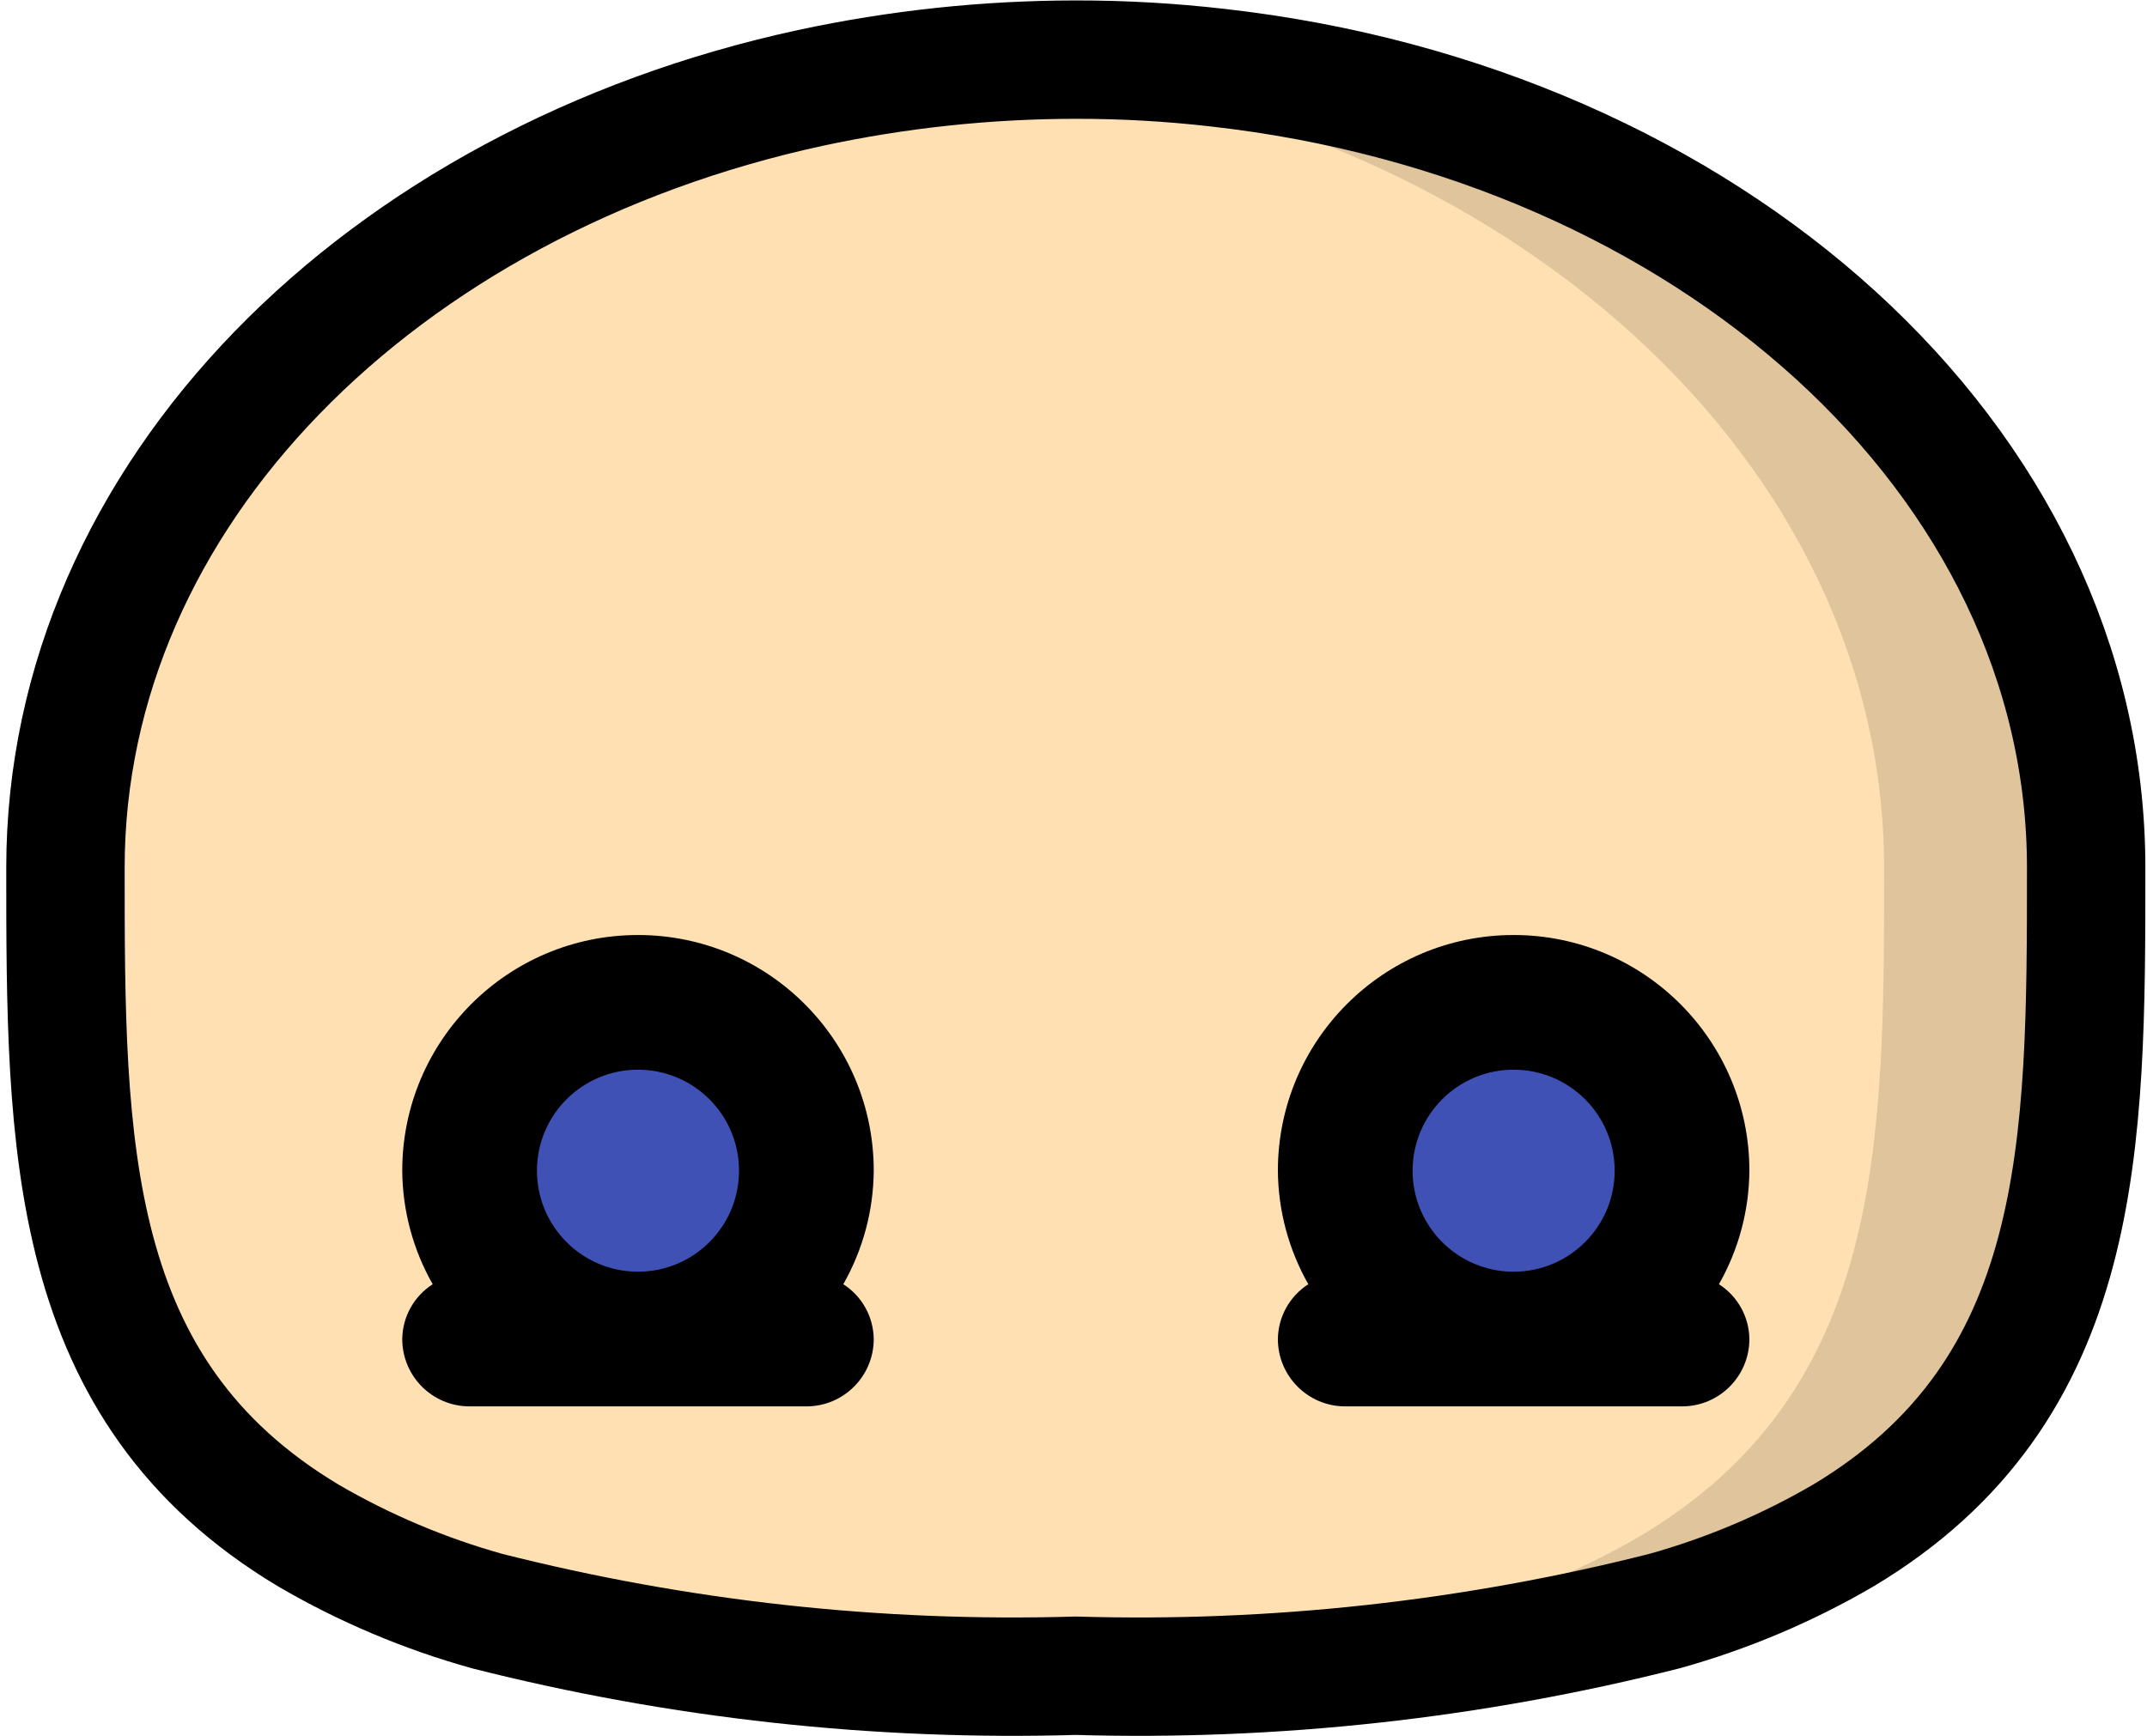 <svg width="272" height="220" viewBox="0 0 272 220" fill="none" xmlns="http://www.w3.org/2000/svg">
<path d="M264.293 109.956C264.293 145.113 264.293 176.175 233.488 194.607C226.388 198.744 218.789 201.955 210.874 204.164C186.514 210.338 161.413 213.095 136.293 212.356C111.173 213.095 86.073 210.338 61.712 204.164C53.797 201.955 46.198 198.744 39.098 194.607C8.293 176.175 8.293 145.113 8.293 109.956C8.293 62.681 48.314 22.916 102.672 11.14C113.721 8.764 124.991 7.563 136.293 7.556C142.31 7.55 148.321 7.892 154.298 8.58C216.421 15.578 264.293 58.244 264.293 109.956Z" fill="#FFE0B2"/>
<path d="M154.298 8.58C148.321 7.892 142.31 7.55 136.293 7.556C132.24 7.556 128.297 7.906 124.346 8.205C125.797 8.333 127.265 8.409 128.707 8.58C190.821 15.578 238.693 58.244 238.693 109.956C238.693 145.113 238.693 176.175 207.888 194.607C200.788 198.744 193.189 201.955 185.274 204.164C165.103 209.443 144.343 212.138 123.493 212.185C127.623 212.288 131.864 212.356 136.293 212.356C161.413 213.095 186.514 210.338 210.874 204.164C218.789 201.955 226.388 198.744 233.488 194.607C264.293 176.175 264.293 145.113 264.293 109.956C264.293 58.244 216.421 15.578 154.298 8.58Z" fill="#DFC49C"/>
<path d="M264.293 109.956C264.293 145.113 264.293 176.175 233.488 194.607C226.388 198.744 218.789 201.955 210.874 204.164C186.514 210.338 161.413 213.095 136.293 212.356C111.173 213.095 86.073 210.338 61.712 204.164C53.797 201.955 46.198 198.744 39.098 194.607C8.293 176.175 8.293 145.113 8.293 109.956C8.293 62.681 48.314 22.916 102.672 11.14C113.721 8.764 124.991 7.563 136.293 7.556C142.31 7.55 148.321 7.892 154.298 8.58C216.421 15.578 264.293 58.244 264.293 109.956Z" stroke="black" stroke-width="15"/>
<path d="M80.826 169.689C92.609 169.689 102.16 160.138 102.16 148.356C102.16 136.574 92.609 127.023 80.826 127.023C69.044 127.023 59.493 136.574 59.493 148.356C59.493 160.138 69.044 169.689 80.826 169.689Z" fill="#3F51B5"/>
<path d="M191.76 169.689C203.542 169.689 213.093 160.138 213.093 148.356C213.093 136.574 203.542 127.023 191.76 127.023C179.978 127.023 170.426 136.574 170.426 148.356C170.426 160.138 179.978 169.689 191.76 169.689Z" fill="#3F51B5"/>
<path d="M50.96 169.689C50.96 174.402 54.78 178.223 59.493 178.223H102.16C106.873 178.223 110.693 174.402 110.693 169.689C110.658 166.873 109.209 164.262 106.836 162.743C109.33 158.356 110.658 153.403 110.693 148.356C110.693 131.861 97.321 118.489 80.826 118.489C64.332 118.489 50.96 131.861 50.96 148.356C50.995 153.403 52.323 158.356 54.817 162.743C52.444 164.262 50.995 166.873 50.96 169.689ZM80.826 135.556C87.896 135.556 93.626 141.287 93.626 148.356C93.626 155.425 87.896 161.156 80.826 161.156C73.757 161.156 68.026 155.425 68.026 148.356C68.026 141.287 73.757 135.556 80.826 135.556Z" fill="black"/>
<path d="M161.893 169.689C161.893 174.402 165.714 178.223 170.427 178.223H213.093C217.806 178.223 221.627 174.402 221.627 169.689C221.592 166.873 220.142 164.262 217.769 162.743C220.263 158.356 221.591 153.403 221.627 148.356C221.627 131.861 208.255 118.489 191.76 118.489C175.265 118.489 161.893 131.861 161.893 148.356C161.929 153.403 163.256 158.356 165.75 162.743C163.378 164.262 161.928 166.873 161.893 169.689ZM191.76 135.556C198.829 135.556 204.56 141.287 204.56 148.356C204.56 155.425 198.829 161.156 191.76 161.156C184.691 161.156 178.96 155.425 178.96 148.356C178.96 141.287 184.691 135.556 191.76 135.556Z" fill="black"/>
</svg>
